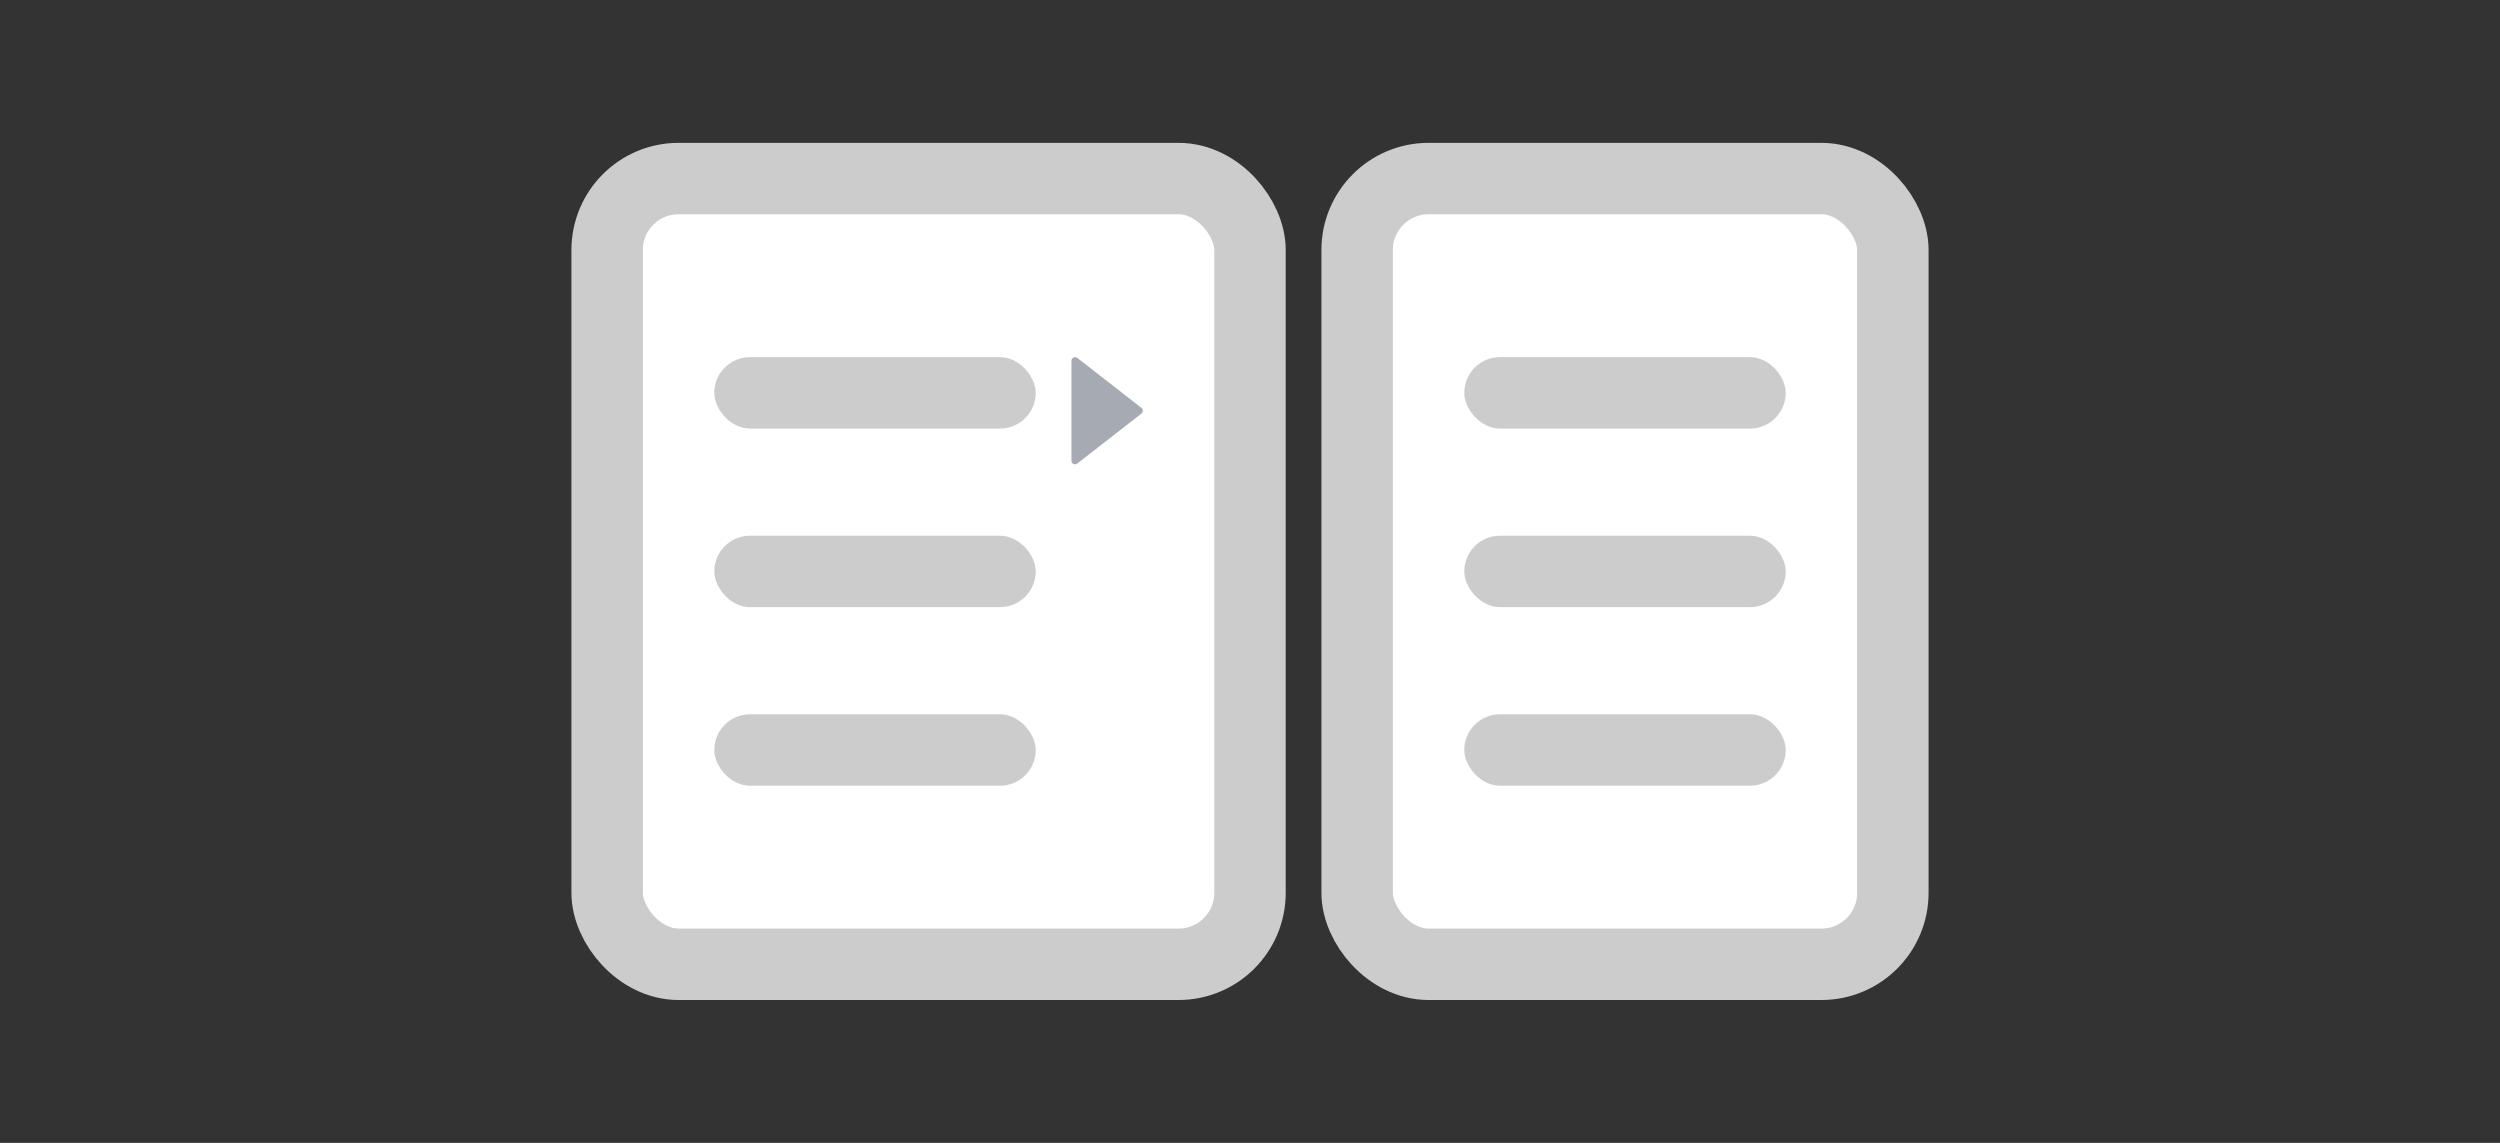 <svg xmlns="http://www.w3.org/2000/svg" width="70" height="32" viewBox="0 0 70 32">
  <rect x="0" y="0" width="70" height="32" fill="#333333" stroke="none"/>
  <g fill="none" fill-rule="evenodd" transform="translate(16 4)">
    <g fill-rule="nonzero">
      <rect width="18" height="22" x="1" y="1" fill="#FFF" stroke="#CCC" stroke-width="2" rx="2"/>
      <rect width="9" height="2" x="4" y="6" fill="#CCC" rx="1"/>
      <rect width="9" height="2" x="4" y="16" fill="#CCC" rx="1"/>
      <rect width="9" height="2" x="4" y="11" fill="#CCC" rx="1"/>
    </g>
    <g fill-rule="nonzero" transform="translate(21)">
      <rect width="15" height="22" x="1" y="1" fill="#FFF" stroke="#CCC" stroke-width="2" rx="2"/>
      <rect width="9" height="2" x="4" y="6" fill="#CCC" rx="1"/>
      <rect width="9" height="2" x="4" y="16" fill="#CCC" rx="1"/>
      <rect width="9" height="2" x="4" y="11" fill="#CCC" rx="1"/>
    </g>
    <path fill="#A6AAB2" d="M3.399,0.5 L0.601,0.5 C0.517,0.5 0.47,0.598 0.522,0.665 L1.921,2.461 C1.961,2.513 2.038,2.513 2.079,2.461 L3.478,0.665 C3.53,0.598 3.483,0.5 3.399,0.5 Z" transform="rotate(-90 11.5 -2)"/>
  </g>
</svg>
